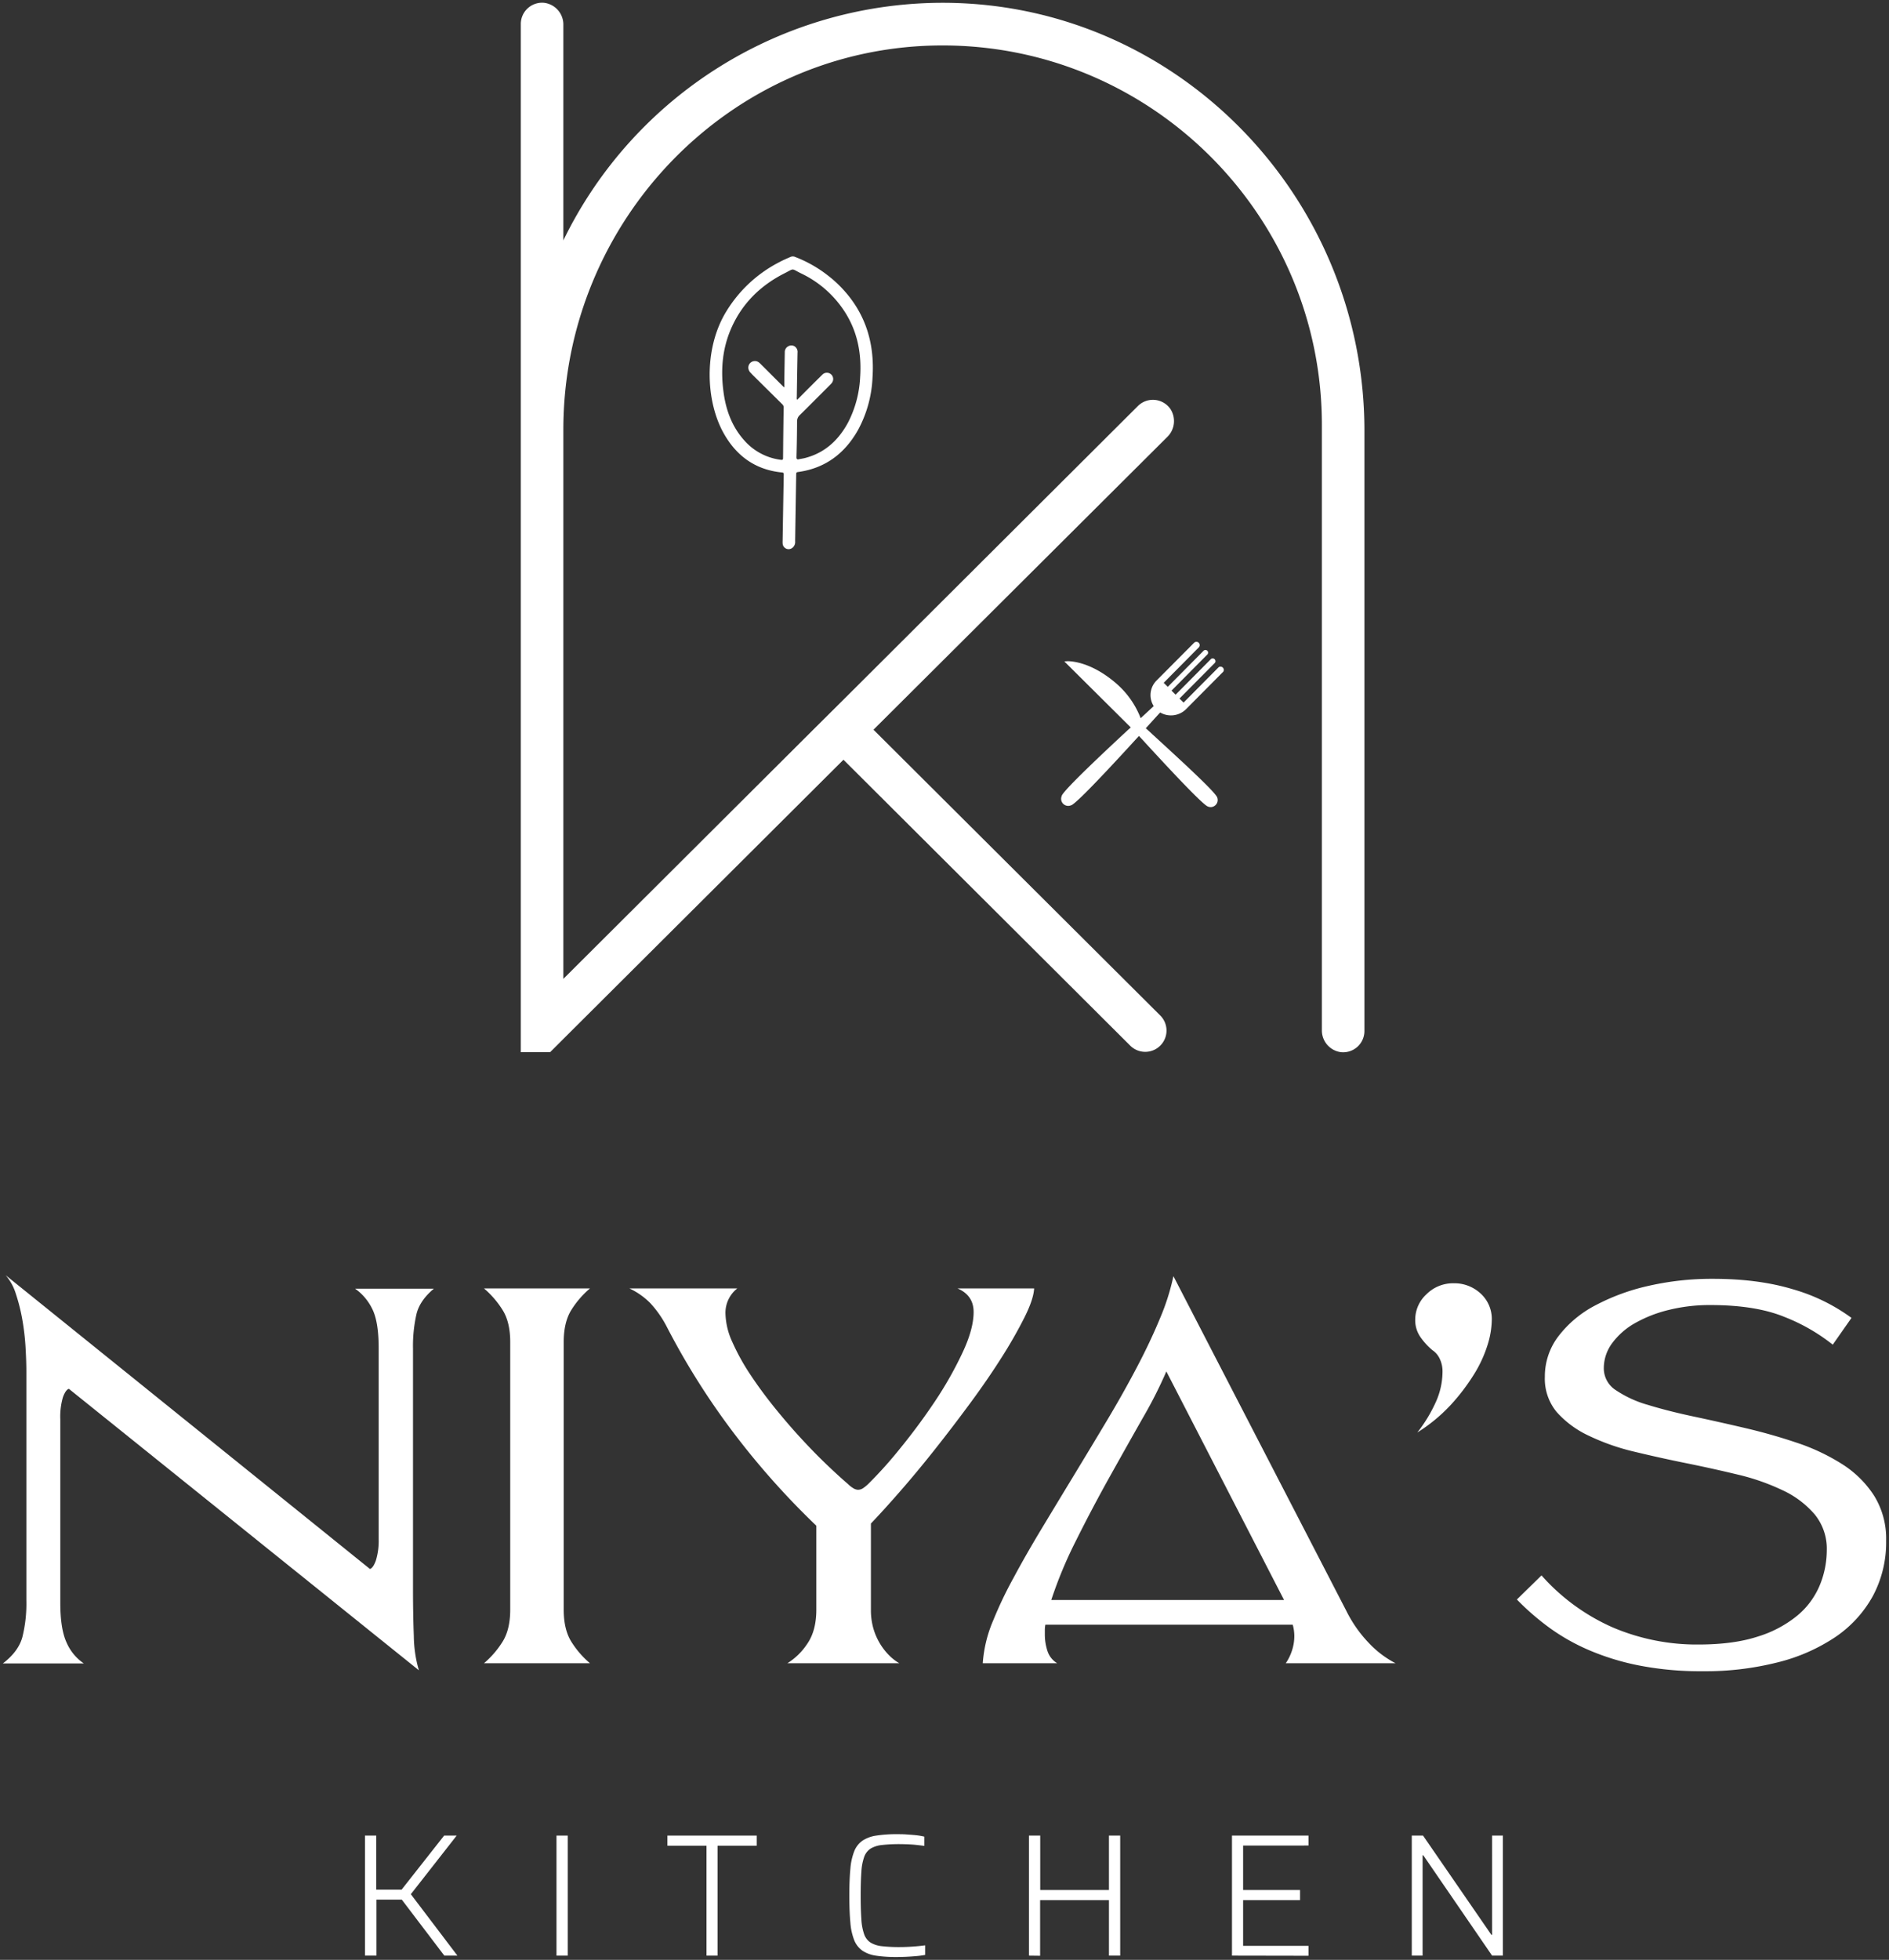 <svg id="Layer_1" data-name="Layer 1" xmlns="http://www.w3.org/2000/svg" viewBox="0 0 671.3 696.21"><rect x="0" y="0" width="671.3" height="696.21" fill="#333333" stroke="none"/><defs><style>.cls-1{fill:#fff;}.cls-2{fill:none;stroke:#fff;stroke-miterlimit:10;stroke-width:4px;}</style></defs><path class="cls-1" d="M131.48,557.37c.76-.25,1.45-1.26,2.09-3a23.75,23.75,0,0,0,1-7.61v-67.9q0-9.51-2.38-14.07a18.93,18.93,0,0,0-6-7h28q-5,4.19-6.18,9a51.38,51.38,0,0,0-1.24,12.45v85.4q0,8.94.29,16.55a45.13,45.13,0,0,0,1.8,12.17l-124.39-100c-.76.25-1.45,1.23-2.09,2.94a24.5,24.5,0,0,0-.95,7.9v65.24q0,9.32,2.28,14.17a17.22,17.22,0,0,0,6.09,7.32H1q5.52-4.19,6.94-9.32A49.25,49.25,0,0,0,9.37,568.6V487.38q0-3.79-.29-8.75a84.31,84.31,0,0,0-1.14-9.79,63.79,63.79,0,0,0-2.28-9.13A18.29,18.29,0,0,0,2,453Z"/><path class="cls-1" d="M209.65,457.71a32.71,32.71,0,0,0-6.76,7.89q-2.56,4.29-2.56,11.13v95.1q0,6.84,2.56,11.13a32.71,32.71,0,0,0,6.76,7.89H172a32.88,32.88,0,0,0,6.75-7.89q2.56-4.29,2.57-11.13v-95.1q0-6.84-2.57-11.13a32.88,32.88,0,0,0-6.75-7.89Z"/><path class="cls-1" d="M262.23,511A259.86,259.86,0,0,1,237,471.41a38,38,0,0,0-5.89-8.47,25.83,25.83,0,0,0-7.42-5.23H262a11,11,0,0,0-4.19,8.94,25.58,25.58,0,0,0,2.48,10.18,77.09,77.09,0,0,0,6.37,11.5q3.9,5.9,8.75,11.89t9.7,11.22q4.85,5.23,9.17,9.32t7,6.37a9.82,9.82,0,0,0,1.92,1.52,3.44,3.44,0,0,0,1.73.58,3.34,3.34,0,0,0,1.93-.67,12.9,12.9,0,0,0,1.73-1.43A149.6,149.6,0,0,0,320,514.39q6.52-8,12.3-16.64A132.33,132.33,0,0,0,342,480.63q4-8.46,4-14.55,0-5.9-5.7-8.37h27.2q-.19,3.81-3.42,10.27a163.6,163.6,0,0,1-8.15,14.27q-4.94,7.8-11.18,16.26T332.15,515q-6.34,8-12.32,14.84T309.5,541.21v30.62a23.4,23.4,0,0,0,.93,6.85,22.4,22.4,0,0,0,2.43,5.42,21.62,21.62,0,0,0,3.26,4.09,17.55,17.55,0,0,0,3.46,2.66H279.83a23.1,23.1,0,0,0,6.94-6.75c2.21-3.11,3.33-7.2,3.33-12.27V542A277.59,277.59,0,0,1,262.23,511Z"/><path class="cls-1" d="M349.25,590.85A46.69,46.69,0,0,1,353,575.54a141.17,141.17,0,0,1,7.13-14.93q4.38-8.18,10-17.5t11.5-19q5.9-9.71,11.7-19.4t10.65-18.93q4.85-9.21,8.27-17.49A81.18,81.18,0,0,0,417,453.34l61.43,118.87a45.9,45.9,0,0,0,7.9,11.32,35.44,35.44,0,0,0,9.6,7.32h-39a17.24,17.24,0,0,0,2.19-4.47,16.42,16.42,0,0,0,.85-5.23,15.26,15.26,0,0,0-.57-4H371.5a9.49,9.49,0,0,0-.19,1.72v1.52a19,19,0,0,0,.95,6.18,7.92,7.92,0,0,0,3.43,4.28Zm65.24-103.66a153.74,153.74,0,0,1-8.28,16.36q-5.61,9.88-11.88,21.11t-12,22.73a152.08,152.08,0,0,0-8.74,21h82.73Z"/><path class="cls-1" d="M503.69,508.87a52.15,52.15,0,0,0,6.65-11,26.3,26.3,0,0,0,2.29-10.46,10.31,10.31,0,0,0-1.05-4.85,7.45,7.45,0,0,0-2.57-2.95,23.9,23.9,0,0,1-4.18-4.56,10.5,10.5,0,0,1-1.9-6.28,12.26,12.26,0,0,1,4-9,13.37,13.37,0,0,1,9.7-3.9,13.68,13.68,0,0,1,9.51,3.61,12.22,12.22,0,0,1,4,9.51,31,31,0,0,1-1.52,8.85,44.91,44.91,0,0,1-4.85,10.46,72.74,72.74,0,0,1-8.27,10.84A58.48,58.48,0,0,1,503.69,508.87Z"/><path class="cls-1" d="M649.19,550.72A19.28,19.28,0,0,0,644.91,538a33.55,33.55,0,0,0-11.32-8.55,79.11,79.11,0,0,0-16.07-5.62q-9-2.17-18.45-4.08t-18.45-4.09A79.11,79.11,0,0,1,564.55,510a35,35,0,0,1-11.32-8.36A18.52,18.52,0,0,1,549,489.09a23.47,23.47,0,0,1,4.86-14.45,39.5,39.5,0,0,1,13.12-10.94,75.36,75.36,0,0,1,19-6.94,101,101,0,0,1,22.73-2.47q16.16,0,28.43,3.71a65.81,65.81,0,0,1,20.83,10.17l-6.66,9.51a66.24,66.24,0,0,0-17-9.79q-10.37-4.29-26.53-4.28a60.29,60.29,0,0,0-14.65,1.71,46.4,46.4,0,0,0-12,4.66,25.78,25.78,0,0,0-8.18,7.13,14.91,14.91,0,0,0-3,8.94,9.2,9.2,0,0,0,4.28,7.8,39.89,39.89,0,0,0,11.41,5.23q7.13,2.19,16.07,4.09T620,507.26q9.42,2.19,18.45,5.23a73.16,73.16,0,0,1,16.17,7.61A37.05,37.05,0,0,1,666,531.32a28.93,28.93,0,0,1,4.28,16A40.31,40.31,0,0,1,665.55,567a42.2,42.2,0,0,1-13.32,14.55,64.75,64.75,0,0,1-20.54,9,104.72,104.72,0,0,1-26.63,3.14,113.76,113.76,0,0,1-22.35-2,88.41,88.41,0,0,1-18.06-5.51A72.46,72.46,0,0,1,550.29,578a90.49,90.49,0,0,1-11.23-9.79l8.75-8.56A73.19,73.19,0,0,0,573.3,578.2a76.27,76.27,0,0,0,30.24,6q12.56,0,21.21-2.85a41.08,41.08,0,0,0,14.07-7.51,28,28,0,0,0,7.9-10.75A32.76,32.76,0,0,0,649.19,550.72Z"/><path class="cls-1" d="M129.71,694.72V652.08h4v19.21h9l15.12-19.21h4.46L146,672.9l16.55,21.82h-4.65l-15.12-19.9h-9v19.9Z"/><path class="cls-1" d="M197.76,694.72V652.08h4v42.64Z"/><path class="cls-1" d="M251.07,694.72V655.67H237.18v-3.59h31.74v3.59H255v39.05Z"/><path class="cls-1" d="M318.75,695.21a49.21,49.21,0,0,1-7.35-.46,11.67,11.67,0,0,1-4.89-1.77,8.36,8.36,0,0,1-2.92-3.69A21.42,21.42,0,0,1,302.2,683q-.37-3.9-.37-9.6t.37-9.52a21.89,21.89,0,0,1,1.39-6.29,8.39,8.39,0,0,1,2.92-3.72,12.1,12.1,0,0,1,4.89-1.79,46.14,46.14,0,0,1,7.35-.5c1.11,0,2.26,0,3.44.09s2.31.16,3.41.28a23,23,0,0,1,2.88.5v3.28c-.91-.12-1.87-.23-2.88-.34s-2-.17-3-.21-1.93-.07-2.76-.07a55.68,55.68,0,0,0-6.38.31,9.82,9.82,0,0,0-4.06,1.27,5.91,5.91,0,0,0-2.29,2.95,18.88,18.88,0,0,0-1,5.33c-.16,2.23-.25,5-.25,8.43s.09,6.19.25,8.43a19,19,0,0,0,1,5.33,5.84,5.84,0,0,0,2.29,2.94,9.67,9.67,0,0,0,4.06,1.27,53.47,53.47,0,0,0,6.38.31c1.41,0,2.93-.06,4.59-.18s3.1-.27,4.34-.44v3.41a29.11,29.11,0,0,1-3,.4c-1.16.11-2.34.19-3.53.25S319.82,695.21,318.75,695.21Z"/><path class="cls-1" d="M365.67,694.72V652.08h4v19.33h24.42V652.08h4v42.64h-4V675H369.63v19.77Z"/><path class="cls-1" d="M437.81,694.72V652.08H465v3.53H441.77v15.8H462V675H441.77v16.24H465v3.53Z"/><path class="cls-1" d="M501.71,694.72V652.08h4L530,687.34h.25V652.08h3.84v42.64h-3.84L505.8,659.08h-.25v35.64Z"/><path class="cls-1" d="M336.43,1A150,150,0,0,0,200.2,85.39V8.88A7.78,7.78,0,0,0,193.38,1a7.56,7.56,0,0,0-8.3,7.52V373.78h10.41l4.71-4.7,99.54-99.19,102,101.65a7.56,7.56,0,0,0,10.67-10.71l-102-101.61L414.74,155.3a7.87,7.87,0,0,0,1.2-10,7.57,7.57,0,0,0-11.57-1.06L299.74,248.55,289,259.22,200.2,347.74V152.65c0-74.21,59.25-135.78,133.45-136.5,74.92-.72,136.11,60,136.11,134.78v215a7.78,7.78,0,0,0,6.82,7.85,7.56,7.56,0,0,0,8.3-7.52V153C484.88,70.45,419,1.82,336.43,1Z"/><path class="cls-1" d="M278.14,193.18a2.12,2.12,0,0,0,3.3,1.54,2.58,2.58,0,0,0,1.13-2.44q.18-11.88.38-23.77c0-.5.05-.75.65-.83,9.57-1.3,16.54-6.49,21.28-14.86a42.91,42.91,0,0,0,5.19-18.72c.84-12.65-2.78-23.58-11.62-32.5a41.89,41.89,0,0,0-4.31-3.79,45,45,0,0,0-11.56-6.53,2,2,0,0,0-1.67,0c-1.31.57-2.62,1.13-3.89,1.81a47.36,47.36,0,0,0-19.66,18.82c-7.24,13-6.4,30.62-.37,41.66,4.5,8.23,11.29,13.32,20.92,14.27.62.06.62.35.61.82q-.21,11.76-.4,23.54A7.49,7.49,0,0,0,278.14,193.18ZM266.36,132c.32.38.69.72,1,1.08L278,143.61a1.48,1.48,0,0,1,.49,1.17q-.14,8.92-.21,17.85c0,.65-.15.8-.8.71a20.71,20.71,0,0,1-13.08-7c-4.27-4.8-6.41-10.61-7.27-17-1.05-7.71-.5-15.33,2.71-22.67,3.89-8.9,10.45-15.3,19.05-19.63,3.46-1.75,2.21-1.7,5.62,0a37.66,37.66,0,0,1,16.23,14.58c4.12,6.82,5.47,14.36,4.93,22.37a39.17,39.17,0,0,1-4.28,16.08c-3.4,6.31-8.29,10.84-15.36,12.65-.68.18-1.38.25-2.05.41s-.95,0-.93-.76q.18-6.33.21-12.65a3,3,0,0,1,1-2.3c3.58-3.52,7.11-7.08,10.66-10.63a7.51,7.51,0,0,0,.66-.72,2.24,2.24,0,0,0-3.32-3q-4.14,4.09-8.24,8.23l-.74.74a1.54,1.54,0,0,1-.12-.94q.12-7.89.26-15.77a2.36,2.36,0,0,0-.88-2.18,2.16,2.16,0,0,0-2.34-.17,2.31,2.31,0,0,0-1.31,2.16q-.08,4.81-.16,9.61c0,.9,0,1.8,0,2.89-.35-.31-.56-.49-.75-.68l-7.64-7.62a5.34,5.34,0,0,0-.89-.76,2.33,2.33,0,0,0-3.05,3.4Z"/><path class="cls-1" d="M433.1,237l-12.49,12.59-1.45-1.44,12.63-12.72a1,1,0,0,0-1.38-1.38l-12.63,12.73-1.45-1.44L429,232.57a.95.95,0,1,0-1.34-1.34L415,244l-1.45-1.44L426,230a1.17,1.17,0,1,0-1.66-1.65L411,241.76a7.31,7.31,0,0,0-1,9.08l-4.64,4.29A31.09,31.09,0,0,0,397,243.07c-9.7-8.55-17.45-8.19-17.77-8.18l-1,.07,23.62,23.46-1,.88h0c-9.64,8.95-22.51,21.08-23.53,23.35l0,.09a2.51,2.51,0,0,0,3.34,3.31l.08,0c2.28-1.05,14.45-14.16,23.35-23.89l.66-.72,1,1.06,1.11,1.21h0l.3.33c9.19,10,20,21.52,22,22.43a2.56,2.56,0,0,0,1.49.21,2.53,2.53,0,0,0,1.8-1.33,2.45,2.45,0,0,0,.07-2.16c-.95-2.09-12-12.27-22.62-22l-.33-.3,0,0h0l-1.2-1.12s-.62-.55-1.18-1.07c2.14-2.36,3.95-4.35,5.1-5.6a7.61,7.61,0,0,0,9.29-1.26l13.14-13.23A1.17,1.17,0,0,0,433.1,237Z"/><rect class="cls-2" x="-4570.24" y="-290.15" width="5497.28" height="1426.16"/></svg>